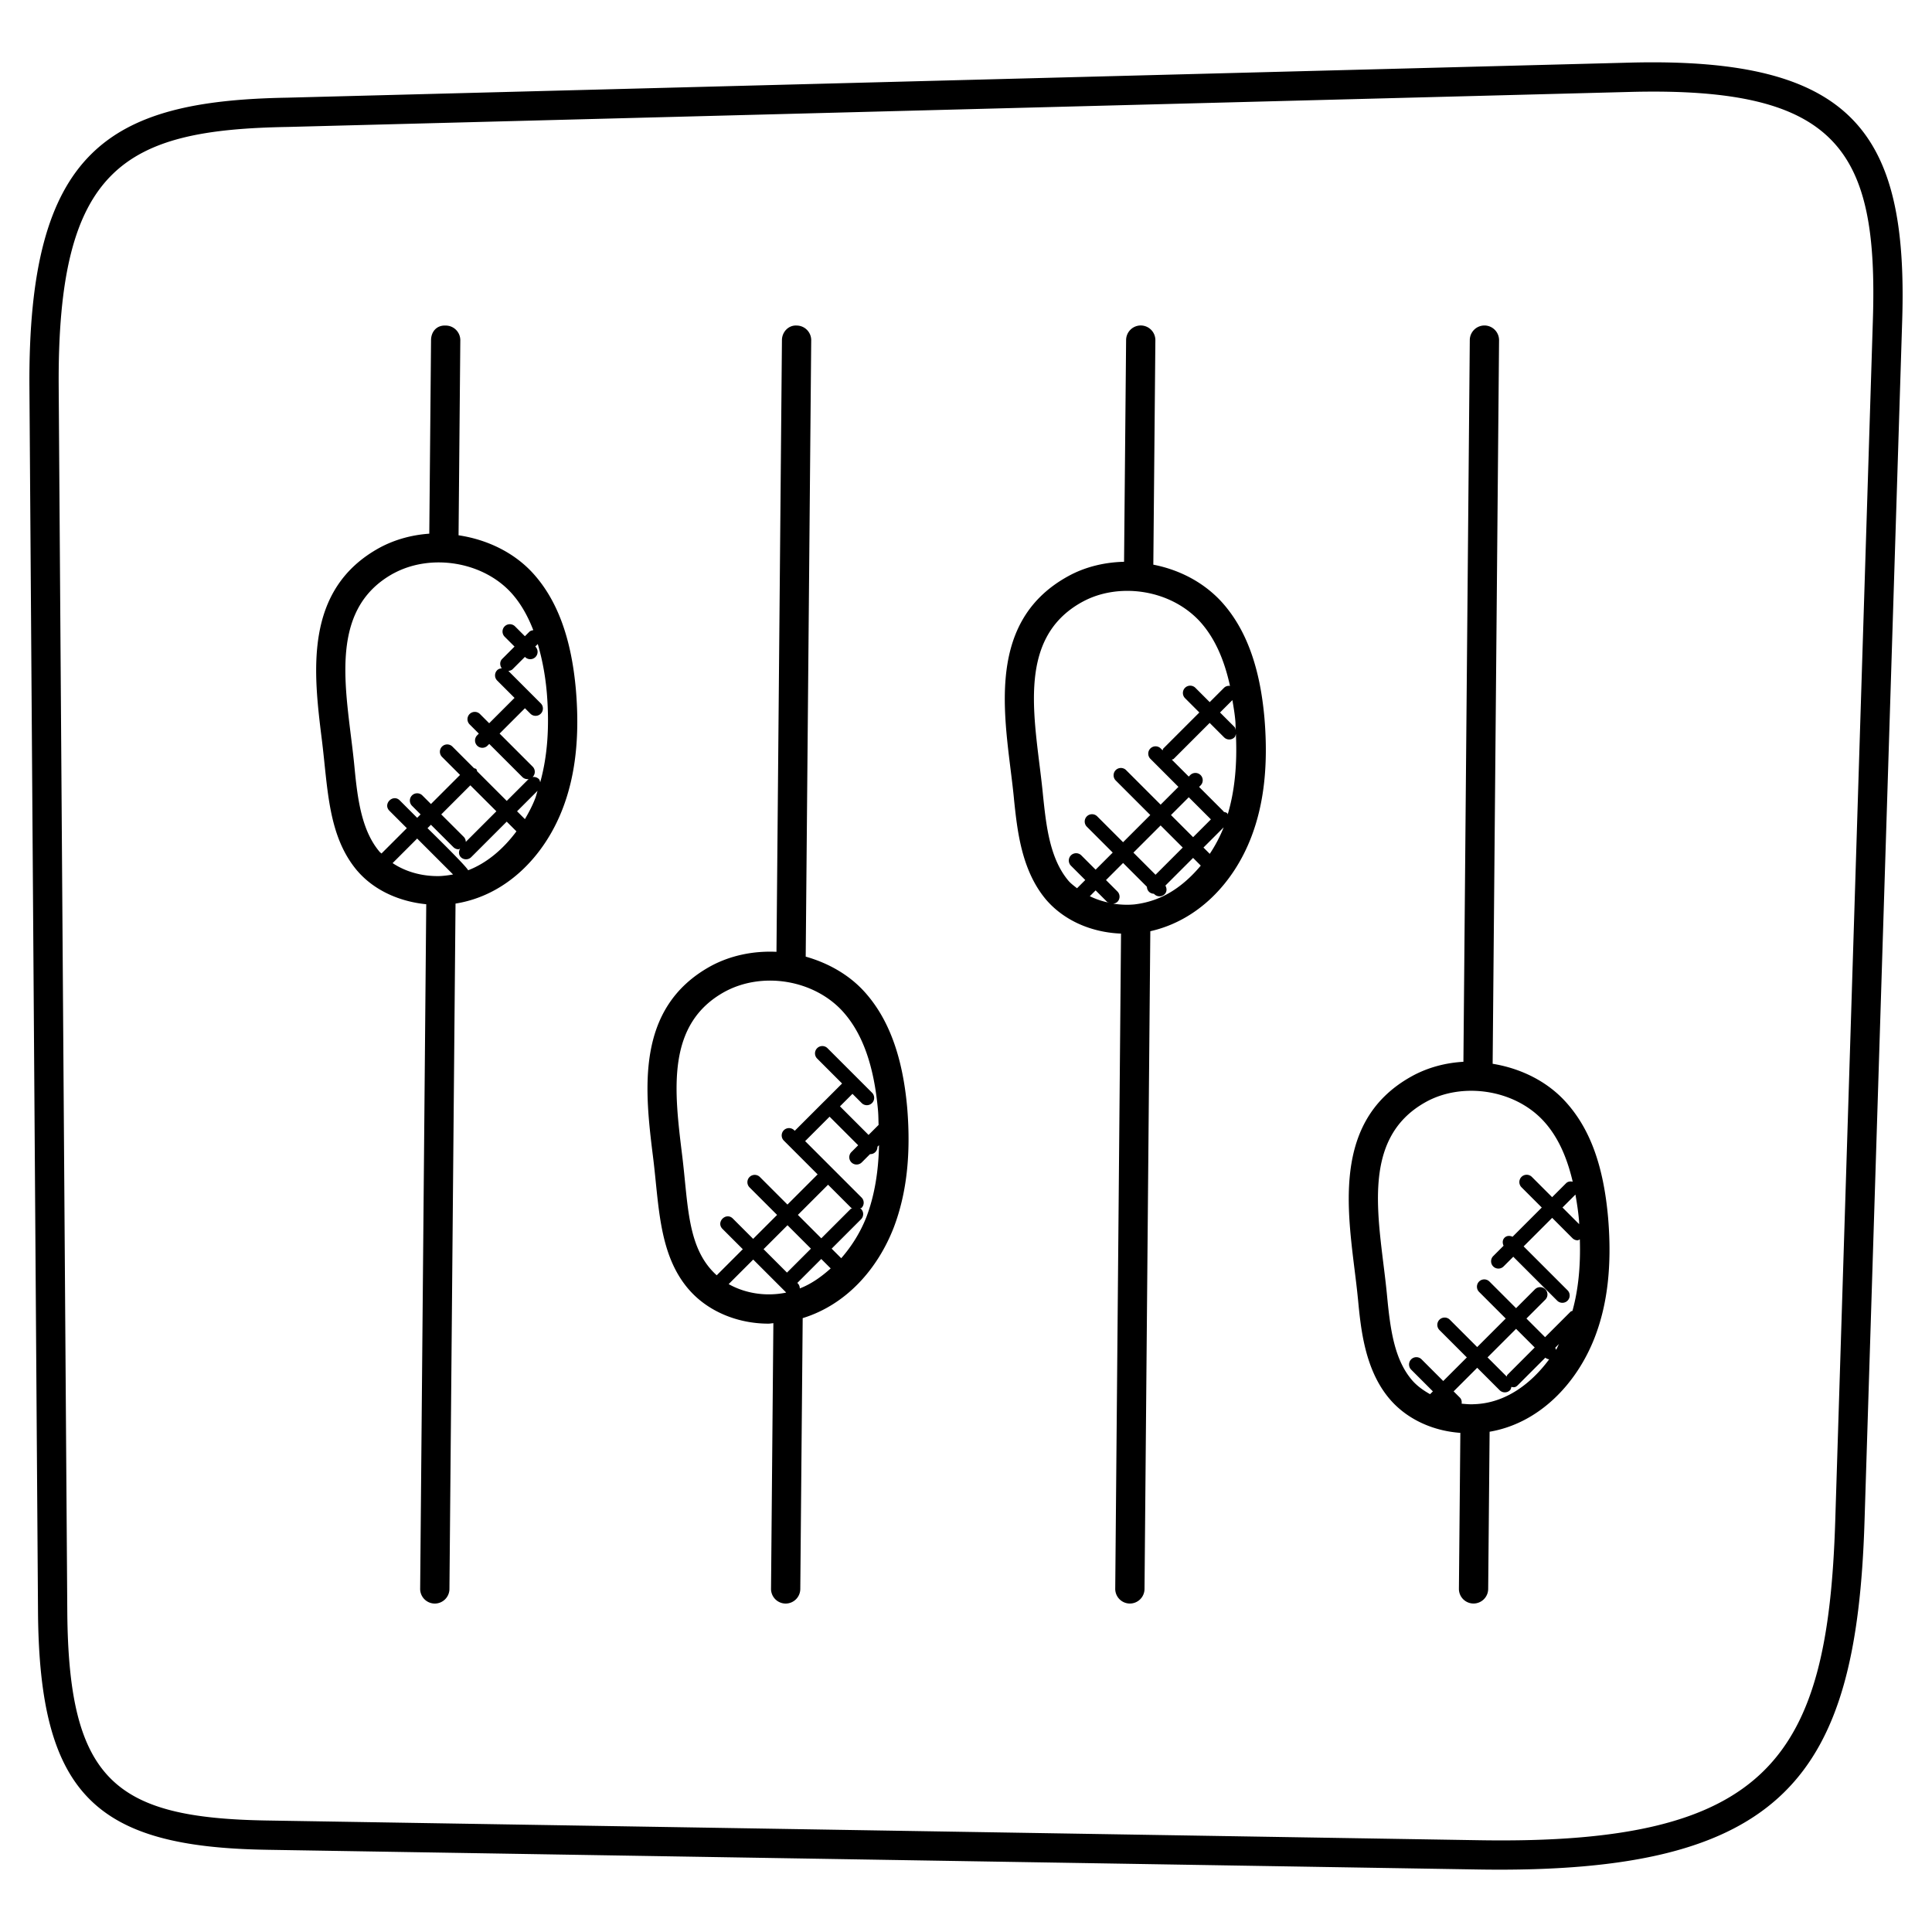 <?xml version="1.0" encoding="UTF-8"?>
<svg width="100" height="100" viewBox="0 0 100 100" xmlns="http://www.w3.org/2000/svg">
<path d="M13.795 95.744l62.751 1.021c15.843.247 19.547-4.811 19.961-18.006l1.95-62.161c.308-9.733-2.533-13.641-14.046-13.358L14.859 5.056c-9.233.161-13.42 2.708-13.336 14.976l.444 63.391c.068 9.498 3.017 12.179 11.829 12.321h0zm1.089-89.173l69.562-1.815c10.717-.261 12.77 3.045 12.494 11.795l-1.948 62.161c-.383 12.27-3.388 16.786-18.421 16.538l-62.75-1.021C5.98 94.102 3.545 92.194 3.483 83.411l-.445-63.389C2.959 8.617 6.451 6.717 14.885 6.571h0zm3.619 38.512c.85.985 2.144 1.58 3.559 1.72l-.315 35.433a.76.76 0 0 0 .752.764h.006a.76.76 0 0 0 .758-.751l.315-35.48c2.595-.411 4.585-2.42 5.541-4.901.665-1.723.891-3.727.692-6.133-.235-2.715-.974-4.709-2.259-6.102-.968-1.042-2.336-1.706-3.817-1.927l.091-10.091c.003-.418-.332-.761-.751-.764-.486-.027-.761.332-.764.752l-.091 10.02c-.908.064-1.776.302-2.558.72-3.971 2.167-3.433 6.494-3 9.971.314 2.533.308 4.968 1.841 6.771h0zm4.297.261c-.932.03-1.8-.217-2.479-.67l1.271-1.271 1.859 1.859a5.3 5.3 0 0 1-.651.082h0zm1.43-.299c-.083-.205-1.944-2.023-2.102-2.179l.177-.177 1.161 1.159c.074.074.171.111.268.111.029 0 .052-.027.08-.033-.079.144-.082.318.039.441a.38.38 0 0 0 .536 0l1.839-1.839.503.503c-.686.923-1.542 1.647-2.503 2.015h0zm1.462-3.053l-1.583 1.583c-.002-.094-.036-.189-.109-.262l-1.161-1.159 1.506-1.506 1.347 1.344zm1.477.406l-.406-.406 1.061-1.061c-.042.127-.071.265-.12.388-.145.382-.335.736-.535 1.079h0zm-6.786-12.726c1.915-1.027 4.57-.614 6.056.989.483.523.864 1.182 1.164 1.956-.074.014-.149.029-.206.085l-.229.229-.511-.511a.38.38 0 0 0-.536 0 .38.38 0 0 0 0 .536l.511.511-.639.639c-.133.133-.13.336-.021.485-.086.008-.173.033-.238.098a.38.38 0 0 0 0 .536l.898.898-1.312 1.312-.477-.477a.38.38 0 0 0-.536 0 .38.38 0 0 0 0 .536l.477.477-.086.088a.38.38 0 0 0 0 .536.38.38 0 0 0 .536 0l.089-.089 1.711 1.711a.38.38 0 0 0 .536 0 .38.38 0 0 0 0-.536l-1.711-1.711 1.312-1.312.283.283a.38.38 0 0 0 .536 0 .38.38 0 0 0 0-.536l-1.676-1.677c.077-.012.158-.03.217-.089L27.17 34l.009.009a.38.38 0 0 0 .536 0 .38.38 0 0 0 0-.536l-.009-.009.129-.129c.218.745.385 1.567.468 2.523.148 1.791.027 3.308-.341 4.632-.018-.058-.023-.118-.068-.164a.38.38 0 0 0-.536 0l-1.129 1.129-1.529-1.529c-.018-.039-.017-.085-.049-.118s-.079-.03-.118-.049l-1.117-1.117a.38.38 0 0 0-.536 0 .38.38 0 0 0 0 .536l.932.932-1.506 1.506-.445-.445a.38.38 0 0 0-.536 0 .38.38 0 0 0 0 .536l.445.446-.177.177-.9-.9c-.351-.352-.891.18-.536.536l.9.9-1.312 1.312c-.027-.03-.065-.052-.092-.082-.923-1.086-1.144-2.691-1.304-4.379-.355-3.727-1.536-8.1 2.035-10.047h0zm15.264 37.063c.974 1.132 2.512 1.777 4.132 1.777.082 0 .167-.021.25-.024l-.121 13.75a.76.76 0 0 0 .753.762h.003a.76.76 0 0 0 .759-.753l.124-14.021c2.264-.697 3.888-2.553 4.72-4.708.662-1.753.886-3.761.692-6.15-.236-2.705-.976-4.694-2.261-6.085-.774-.835-1.826-1.438-2.995-1.768l.285-31.901c.003-.418-.332-.761-.751-.764-.424-.027-.761.332-.764.752l-.283 31.664c-1.188-.056-2.362.183-3.379.727-3.971 2.167-3.433 6.495-3 9.973.301 2.438.285 4.971 1.836 6.77h0zm2.068-.27l1.271-1.271 1.706 1.706c-.015.003-.032.011-.047.014-1.045.203-2.094.02-2.93-.449zm6.343-3.944c.014.014.035.009.05.021-.024.015-.056.011-.077.032l-1.521 1.521-1.212-1.212 1.562-1.562 1.199 1.2zm-2.085 2.109l-1.239 1.239-1.212-1.212 1.239-1.239 1.212 1.212zm-.576 2.059c0-.097-.036-.194-.111-.268l-.017-.017 1.239-1.239.488.488c-.494.444-1.026.817-1.6 1.036zm2.144-1.564l-.495-.495 1.521-1.521a.38.38 0 0 0 0-.536c-.014-.014-.035-.009-.05-.021.024-.015.056-.011.077-.032a.38.38 0 0 0 0-.536l-2.92-2.92 1.265-1.265 1.48 1.48-.35.35a.38.38 0 0 0 0 .536.38.38 0 0 0 .536 0l.427-.427c.105.003.202-.033.276-.108a.37.37 0 0 0 .108-.274l.082-.082c-.029 1.385-.236 2.612-.645 3.699-.318.818-.777 1.541-1.312 2.153h0zm-6.014-13.801c1.965-1.053 4.585-.594 6.058.989 1.047 1.133 1.656 2.829 1.862 5.182.021.253.018.485.029.729l-.52.52-1.48-1.48.647-.647.477.477a.38.38 0 0 0 .536 0 .38.38 0 0 0 0-.536l-2.305-2.304a.38.38 0 0 0-.536 0 .38.38 0 0 0 0 .536l1.291 1.292-.915.915h-.002l-1.533 1.533-.029-.029a.38.38 0 0 0-.536 0 .38.38 0 0 0 0 .536l1.749 1.749-1.562 1.562-1.426-1.426a.38.38 0 0 0-.536 0 .38.38 0 0 0 0 .536l1.426 1.426-1.239 1.239-1.05-1.05c-.352-.352-.891.18-.536.536l1.05 1.05-1.35 1.35c-1.545-1.391-1.467-3.627-1.791-6.23-.409-3.338-.838-6.786 2.223-8.456zm14.955-9.974c.171 1.645.386 3.694 1.659 5.212.93 1.082 2.342 1.7 3.883 1.761l-.3 33.912a.76.76 0 0 0 .752.764h.006a.76.76 0 0 0 .758-.752l.3-34.047c2.452-.553 4.301-2.477 5.218-4.855.664-1.718.891-3.729.692-6.15-.235-2.705-.974-4.694-2.262-6.088-.918-.979-2.145-1.617-3.492-1.88l.106-11.617a.76.76 0 0 0-.751-.764.76.76 0 0 0-.764.752l-.106 11.48c-1.026.023-2.026.27-2.88.739-4.555 2.489-3.173 7.812-2.818 11.532zm3.926 5.038l.301-.302.591.591c.033.033.079.03.118.048a4.09 4.09 0 0 1-1.011-.338zm3.454.145a4.74 4.74 0 0 1-1.144.279c-.377.036-.748.015-1.108-.039a.37.37 0 0 0 .227-.094.38.38 0 0 0 0-.536l-.591-.591.885-.885 1.233 1.232c.003.092.035.185.106.256s.164.103.256.106l.021.021a.38.38 0 0 0 .536 0c.123-.123.118-.3.038-.444l1.433-1.433.398.398c-.654.786-1.432 1.406-2.292 1.73h0zm1.356-2.664l-1.408 1.408-1.145-1.145 1.408-1.407 1.146 1.145zm-.609-1.682l.921-.921 1.146 1.145-.921.921-1.145-1.145zm2.008 2.008l-.326-.326 1.047-1.047a7.44 7.44 0 0 1-.721 1.373zm.93-2.043c-.012-.017-.008-.039-.023-.053-.05-.05-.117-.059-.18-.074-.008-.008-.005-.02-.012-.027l-1.267-1.267.077-.077a.38.38 0 0 0 0-.536.38.38 0 0 0-.536 0l-.077.077-.876-.876c.032-.017.07-.014.097-.039l1.862-1.862.747.747a.38.38 0 0 0 .536 0c.048-.048.058-.115.074-.177.076 1.591-.064 2.967-.423 4.165h0zm.395-4.829c.014.161.009.304.018.461-.018-.055-.021-.114-.065-.158l-.747-.747.641-.641c.058.353.12.697.153 1.085h0zm-7.911-6.174c1.806-.991 4.471-.691 6.05.992.753.815 1.271 1.932 1.583 3.362a.36.36 0 0 0-.306.095l-.744.744-.741-.741a.38.38 0 0 0-.536 0 .38.38 0 0 0 0 .536l.741.741-1.862 1.862c-.027.027-.023.065-.039.097l-.097-.097a.38.38 0 0 0-.536 0 .38.38 0 0 0 0 .536l1.451 1.452-.921.921-1.788-1.788a.38.38 0 0 0-.536 0 .38.38 0 0 0 0 .536l1.788 1.788-1.408 1.408-1.339-1.339a.38.38 0 0 0-.536 0 .38.38 0 0 0 0 .536l1.339 1.339-.885.885-.741-.741a.38.38 0 0 0-.536 0 .38.38 0 0 0 0 .536l.741.741-.426.426c-.158-.126-.323-.245-.45-.395-.97-1.156-1.148-2.874-1.308-4.383-.352-3.723-1.539-8.097 2.042-10.05h0zm14.255 36.065c.148 1.564.353 3.704 1.662 5.221.889 1.029 2.221 1.63 3.639 1.73l-.074 8.068c-.005.418.33.761.75.765h.007a.76.76 0 0 0 .758-.75l.074-8.142c2.535-.43 4.505-2.456 5.444-4.891.664-1.721.891-3.73.692-6.15-.239-2.755-.953-4.688-2.244-6.083-.95-1.026-2.288-1.686-3.735-1.921l.332-37.45a.76.76 0 0 0-.751-.764.76.76 0 0 0-.764.752l-.33 37.359c-.938.053-1.839.297-2.638.73-4.556 2.488-3.179 7.808-2.823 11.526h0zm6.015 5.467c-.22.015-.435-.008-.648-.026.015-.114-.005-.229-.091-.315l-.323-.323 1.221-1.221 1.161 1.161c.074.074.171.111.268.111s.194-.036.268-.111c.047-.047.055-.112.071-.171.121.023.203.042.33-.085l1.427-1.427c.061.047.129.077.2.083-.946 1.28-2.28 2.274-3.885 2.324h0zm1.72-1.518c-.024.024-.02.059-.036.086l-.991-.991 1.477-1.477.965.965-1.415 1.417zm2.476-1.404l.197-.197c-.055.099-.094.209-.152.306-.014-.038-.02-.076-.045-.109h0zm1.241-6.394l-.864-.864.67-.67c.076.432.145.873.188 1.365.005.059.001.111.006.168zm-7.905-6.343c1.859-1.011 4.535-.647 6.052.991.718.777 1.206 1.818 1.518 3.152-.123-.027-.248-.015-.344.08l-.721.721-1.05-1.05a.38.38 0 0 0-.536 0 .38.38 0 0 0 0 .536l1.05 1.05-1.512 1.512c-.139-.064-.3-.065-.415.05s-.114.276-.05.415l-.536.536a.38.38 0 0 0 0 .536.38.38 0 0 0 .536 0l.502-.502 2.273 2.273a.38.38 0 0 0 .536 0 .38.38 0 0 0 0-.536l-2.273-2.273 1.477-1.477 1.05 1.052c.074.074.171.111.268.111.041 0 .074-.033.114-.047.044 1.391-.082 2.617-.382 3.698-.03.017-.068.014-.094.039l-1.323 1.323-.965-.965.977-.977a.38.38 0 0 0 0-.536.38.38 0 0 0-.536 0l-.977.977-1.379-1.379a.38.38 0 0 0-.536 0 .38.38 0 0 0 0 .536l1.379 1.379-1.477 1.477-1.417-1.417a.38.38 0 0 0-.536 0 .38.38 0 0 0 0 .536l1.417 1.417-1.221 1.221-1.123-1.123a.38.38 0 0 0-.536 0 .38.38 0 0 0 0 .536l1.123 1.123-.146.146c-.347-.196-.67-.423-.926-.718-.918-1.065-1.132-2.611-1.3-4.374-.352-3.726-1.535-8.1 2.041-10.05h0z"/>
</svg>
